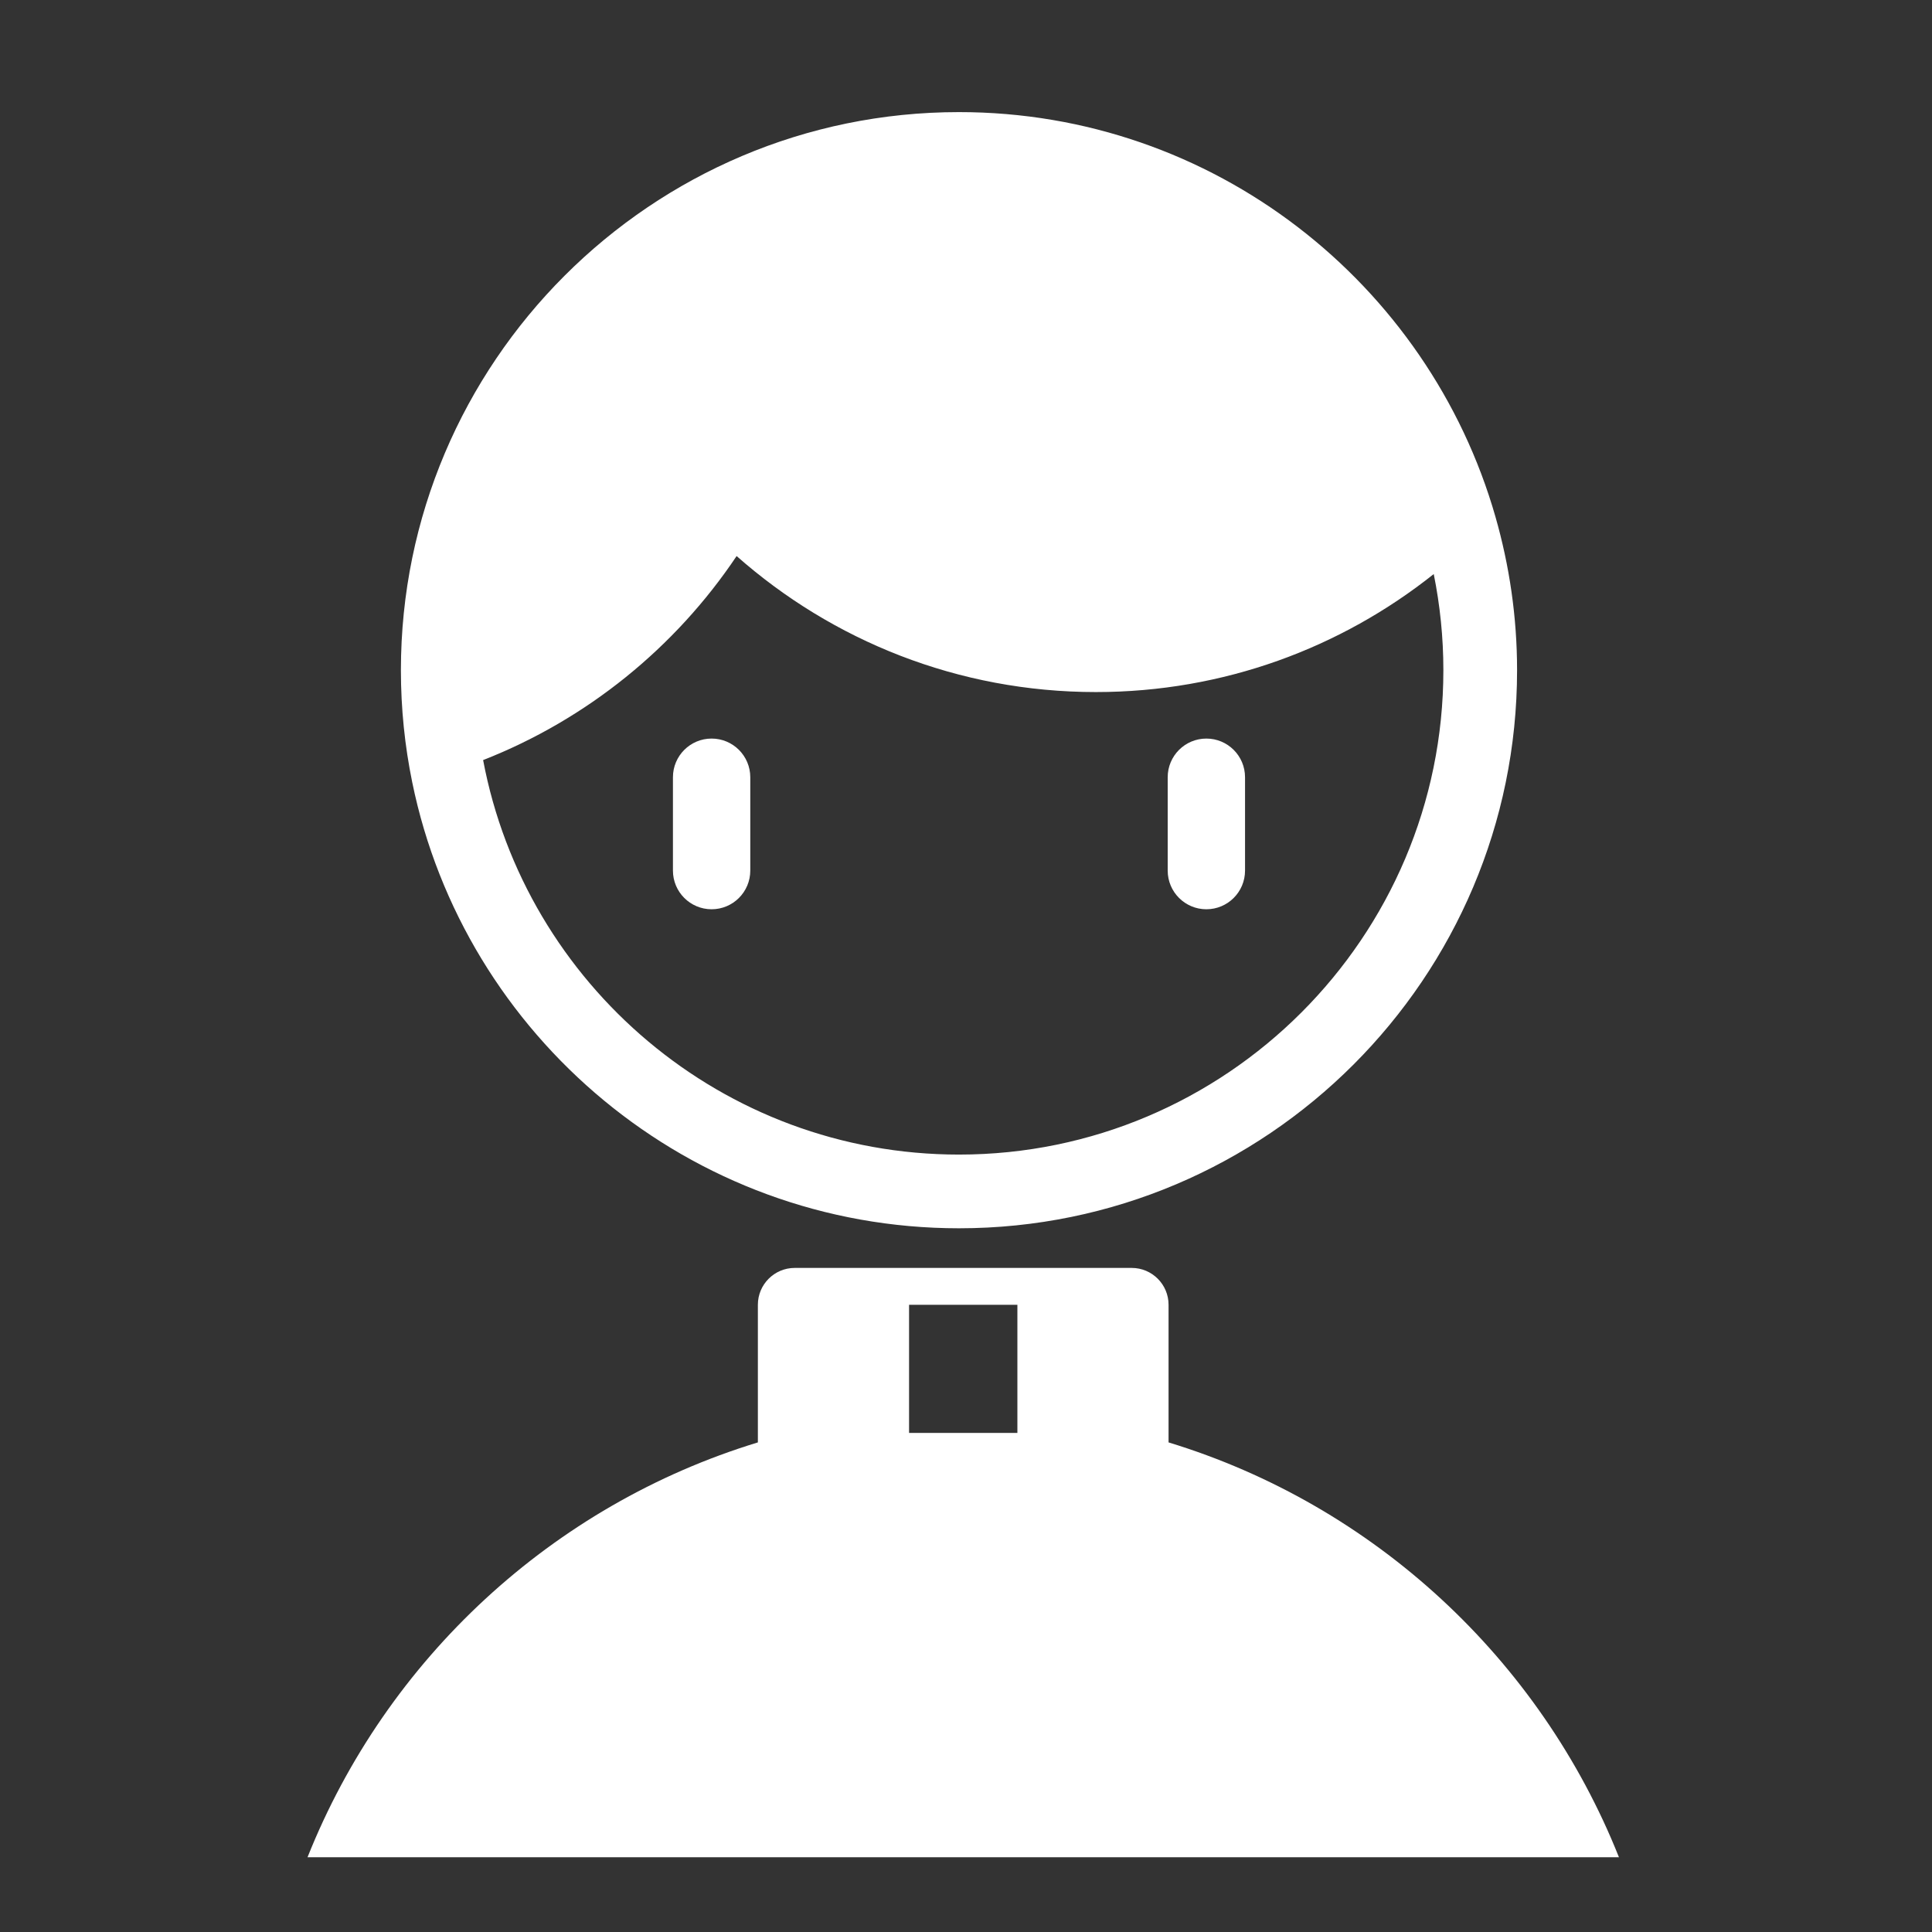 <?xml version="1.0" encoding="utf-8"?>
<!-- Generator: Adobe Illustrator 17.0.0, SVG Export Plug-In . SVG Version: 6.00 Build 0)  -->
<svg version="1.2" baseProfile="tiny" id="图层_1"
	 xmlns="http://www.w3.org/2000/svg" xmlns:xlink="http://www.w3.org/1999/xlink" x="0px" y="0px" width="128px" height="128px"
	 viewBox="0 0 128 128" xml:space="preserve">
<rect x="0" y="0" width="128" height="128" fill="#333333" stroke="none"/>
<g>
	<path fill="#FFFFFF" d="M63.535,81.377c20.388,0,36.975-16.587,36.975-36.974c0-3.526-0.507-6.934-1.433-10.167
		C94.649,18.777,80.397,7.427,63.535,7.427c-20.388,0-36.974,16.587-36.974,36.975c0,2.541,0.258,5.022,0.749,7.42
		C30.754,68.666,45.687,81.377,63.535,81.377z M48.803,36.84c6.344,5.604,14.674,9.011,23.804,9.011
		c8.463,0,16.237-2.929,22.382-7.818c0.416,2.06,0.638,4.189,0.638,6.37c0,17.695-14.396,32.091-32.092,32.091
		c-15.661,0-28.728-11.278-31.527-26.137C38.892,47.657,44.744,42.901,48.803,36.84z"/>
	<path fill="#FFFFFF" d="M47.146,60.241c1.415,0,2.562-1.147,2.562-2.562v-6.185c0-1.415-1.147-2.562-2.562-2.562
		c-1.415,0-2.562,1.147-2.562,2.562v6.185C44.584,59.094,45.731,60.241,47.146,60.241z"/>
	<path fill="#FFFFFF" d="M79.925,60.241c1.415,0,2.562-1.147,2.562-2.562v-6.185c0-1.415-1.147-2.562-2.562-2.562
		c-1.415,0-2.562,1.147-2.562,2.562v6.185C77.363,59.094,78.51,60.241,79.925,60.241z"/>
	<path fill="#FFFFFF" d="M77.42,95.563v-9.118c0-1.348-1.093-2.442-2.442-2.442H52.653c-1.348,0-2.442,1.094-2.442,2.442v9.118
		c-13.618,4.152-24.612,14.367-29.836,27.483h86.884C102.034,109.93,91.039,99.715,77.42,95.563z M67.405,94.935h-7.177v-8.49h7.177
		V94.935z"/>
</g>
</svg>
